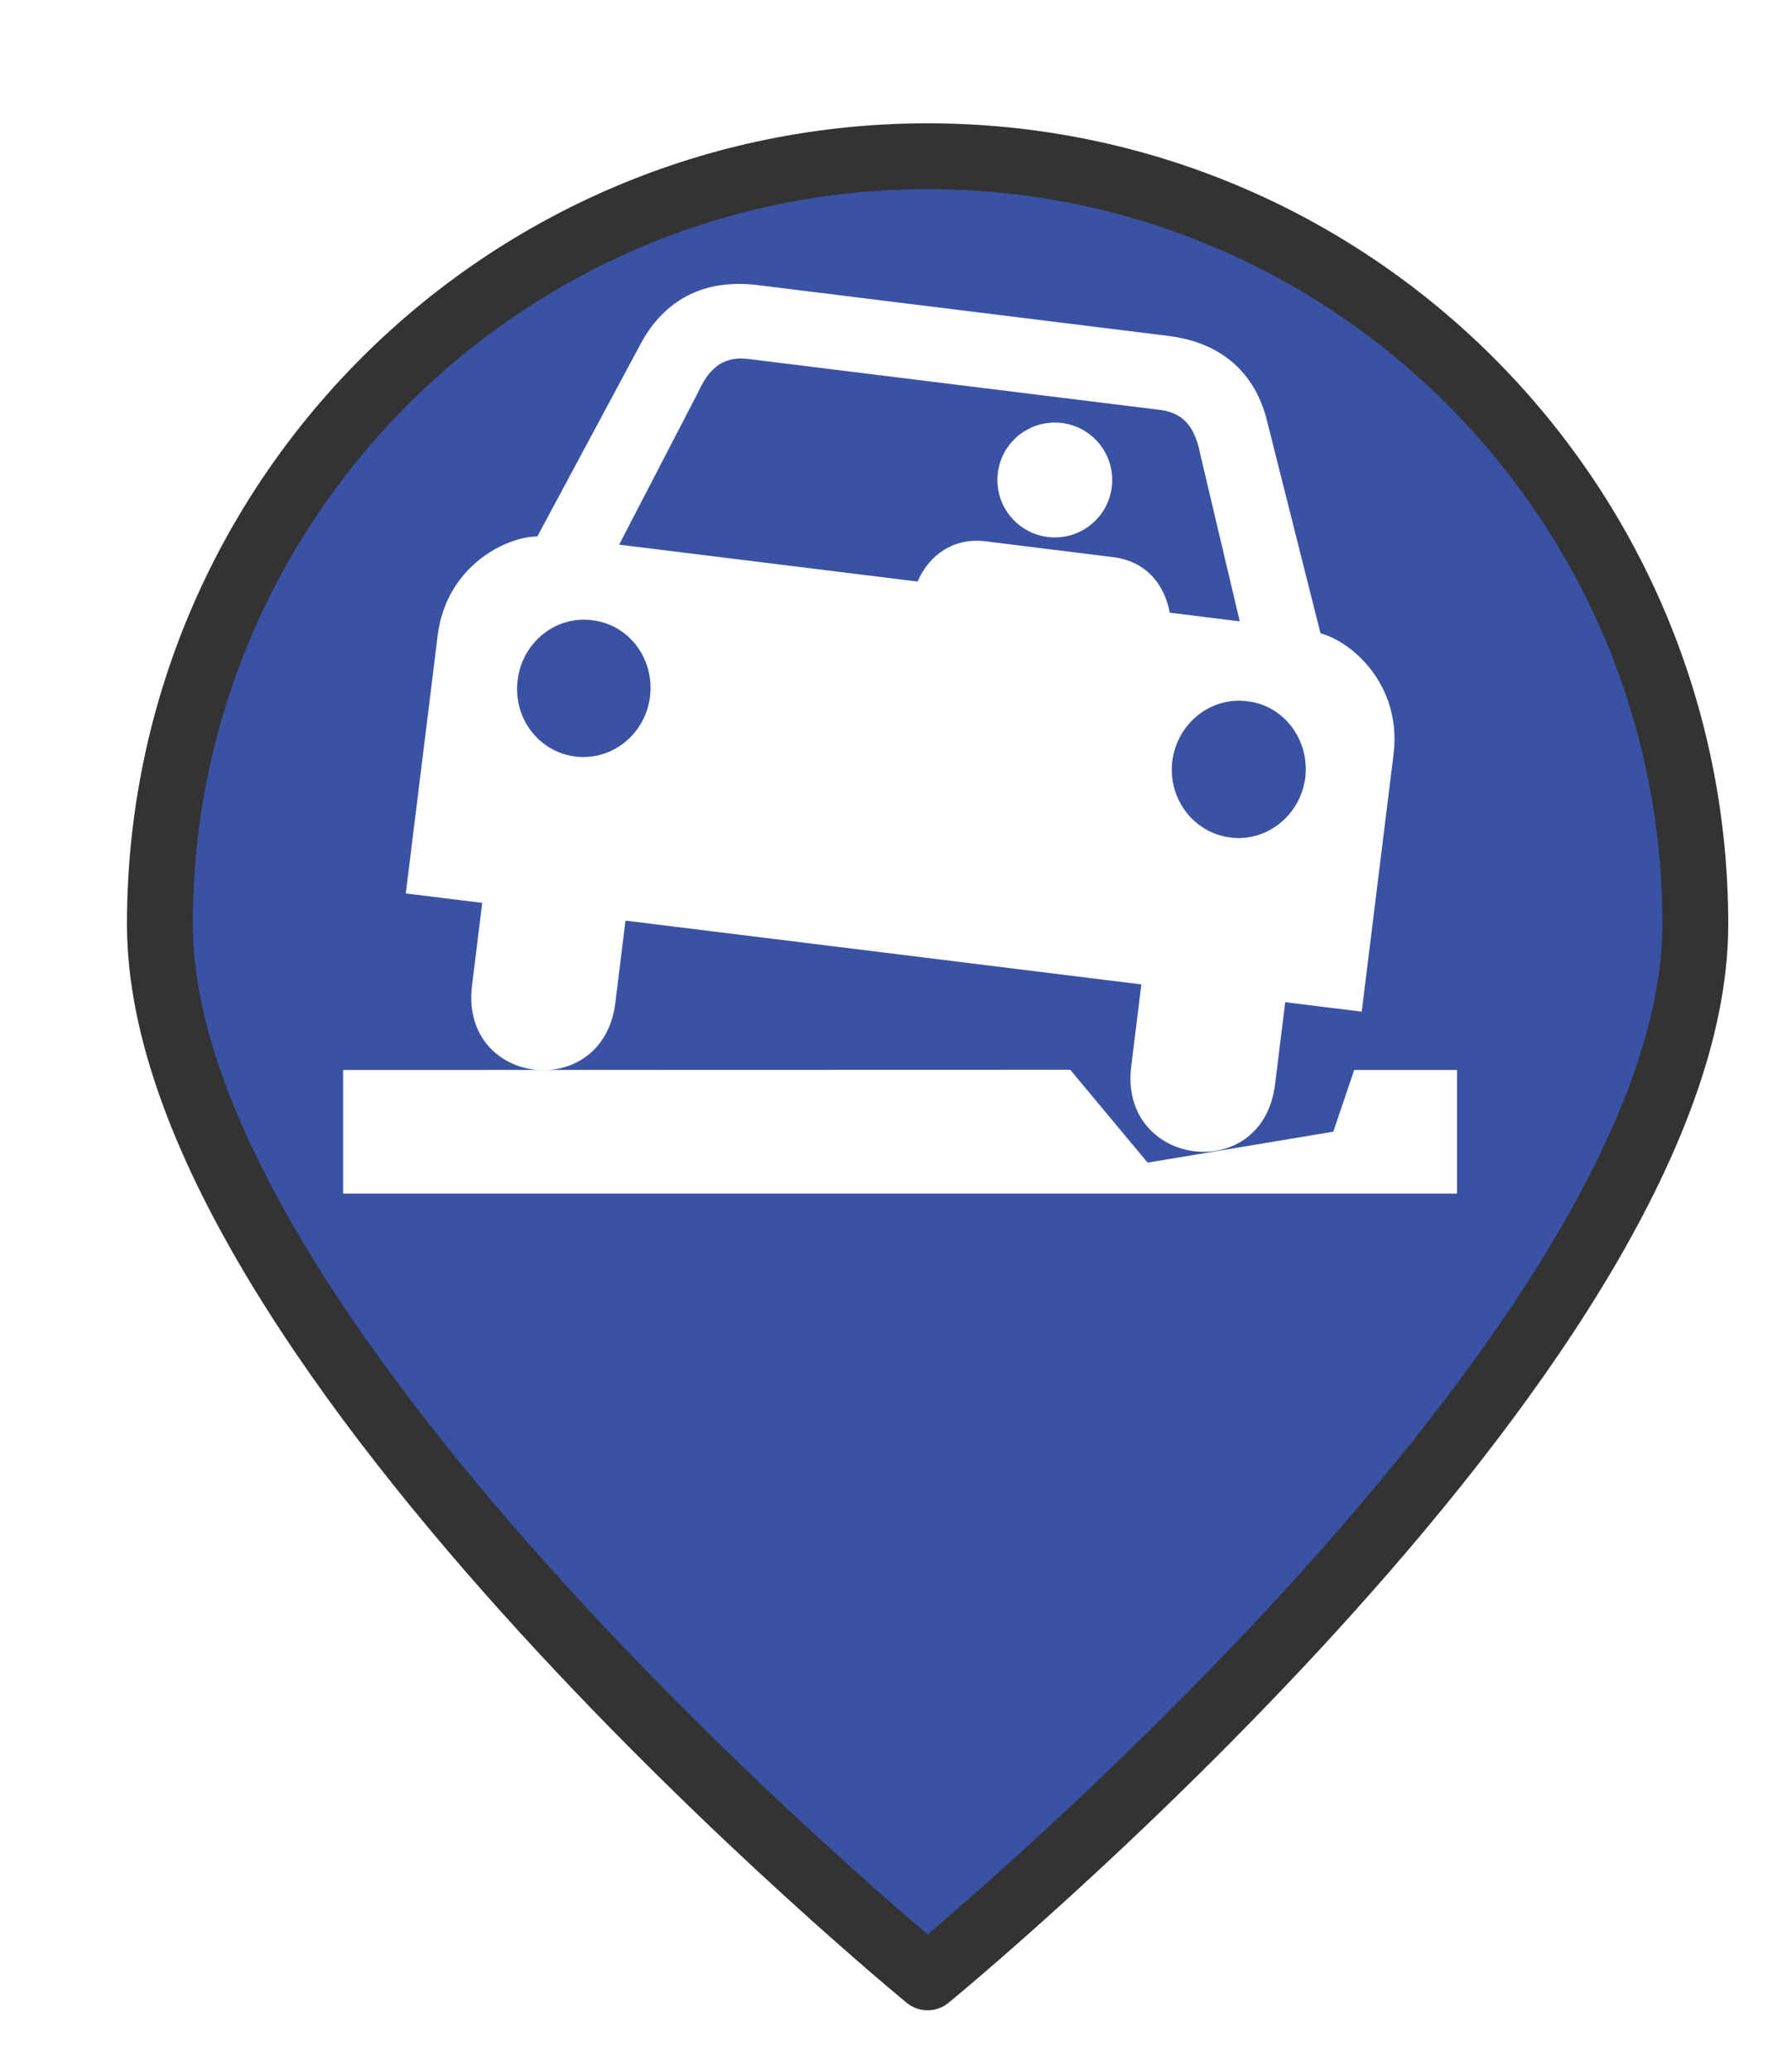 <?xml version="1.0" encoding="UTF-8" standalone="no"?>
<svg
   xmlns:dc="http://purl.org/dc/elements/1.1/"
   xmlns:cc="http://creativecommons.org/ns#"
   xmlns:rdf="http://www.w3.org/1999/02/22-rdf-syntax-ns#"
   xmlns:svg="http://www.w3.org/2000/svg"
   xmlns="http://www.w3.org/2000/svg"
   xmlns:xlink="http://www.w3.org/1999/xlink"
   xmlns:sodipodi="http://sodipodi.sourceforge.net/DTD/sodipodi-0.dtd"
   xmlns:inkscape="http://www.inkscape.org/namespaces/inkscape"
   version="1.1"
   viewBox="100 133 53.25 61.5"
   width="71"
   height="82"
   id="svg5325"
   sodipodi:docname="pothole_informational.svg"
   inkscape:export-filename="/home/mognom/Git/orion/ngsi-datamodel2poi-operator/src/images/alerts/traffic/pothole_informational.png"
   inkscape:export-xdpi="131.01186"
   inkscape:export-ydpi="131.01186"
   inkscape:version="0.91 r13725">
  <sodipodi:namedview
     pagecolor="#ffffff"
     bordercolor="#666666"
     borderopacity="1"
     objecttolerance="10"
     gridtolerance="10"
     guidetolerance="10"
     inkscape:pageopacity="0"
     inkscape:pageshadow="2"
     inkscape:window-width="1920"
     inkscape:window-height="1056"
     id="namedview5327"
     showgrid="false"
     units="px"
     fit-margin-top="0"
     fit-margin-left="0"
     fit-margin-right="0"
     fit-margin-bottom="0"
     inkscape:zoom="5.2149127"
     inkscape:cx="-27.105611"
     inkscape:cy="-6.8108158"
     inkscape:window-x="0"
     inkscape:window-y="24"
     inkscape:window-maximized="1"
     inkscape:current-layer="svg5325" />
  <defs
     id="defs5279">
    <linearGradient
       x1="0"
       x2="1"
       id="Gradient"
       gradientUnits="userSpaceOnUse">
      <stop
         offset="0"
         stop-color="#a1a1a1"
         id="stop5246" />
      <stop
         offset=".5"
         stop-color="#d3ddda"
         id="stop5248" />
      <stop
         offset="1"
         stop-color="#333"
         id="stop5250" />
    </linearGradient>
    <linearGradient
       id="Obj_Gradient"
       xlink:href="#Gradient"
       gradientTransform="matrix(-9.69,0,0,-9.69,151.867,195.969)" />
    <radialGradient
       cx="0"
       cy="0"
       r="1"
       id="Gradient_2"
       gradientUnits="userSpaceOnUse">
      <stop
         offset="0"
         stop-color="#333"
         id="stop5254" />
      <stop
         offset="1"
         stop-color="#fefcff"
         id="stop5256" />
    </radialGradient>
    <radialGradient
       id="Obj_Gradient_2"
       xlink:href="#Gradient_2"
       gradientTransform="matrix(11.295,-3.889,3.889,11.295,152.172,169.505)" />
    <radialGradient
       cx="0"
       cy="0"
       r="1"
       id="Gradient_3"
       gradientUnits="userSpaceOnUse">
      <stop
         offset="0"
         stop-color="#333"
         id="stop5260" />
      <stop
         offset="1"
         stop-color="#858586"
         id="stop5262" />
    </radialGradient>
    <radialGradient
       id="Obj_Gradient_3"
       xlink:href="#Gradient_3"
       gradientTransform="matrix(8.507,-2.929,2.929,8.507,143.84,168.839)" />
    <radialGradient
       cx="0"
       cy="0"
       r="1"
       id="Gradient_4"
       gradientUnits="userSpaceOnUse">
      <stop
         offset="0"
         stop-color="#fefcff"
         id="stop5266" />
      <stop
         offset="1"
         stop-color="#333"
         id="stop5268" />
    </radialGradient>
    <radialGradient
       id="Obj_Gradient_4"
       xlink:href="#Gradient_4"
       gradientTransform="matrix(-5.23,-17.641,13.832,-4.101,127.071,190.865)"
       fx="0.533"
       fy="0.553"
       cx="0.533"
       cy="0.553" />
    <radialGradient
       id="Obj_Gradient_5"
       xlink:href="#Gradient_3"
       gradientTransform="matrix(10.233,-3.523,3.523,10.233,142.204,184.122)" />
    <radialGradient
       cx="0"
       cy="0"
       r="1"
       id="Gradient_5"
       gradientUnits="userSpaceOnUse">
      <stop
         offset="0"
         stop-color="#fbfcff"
         id="stop5273" />
      <stop
         offset="1"
         stop-color="#333"
         id="stop5275" />
    </radialGradient>
    <radialGradient
       id="Obj_Gradient_6"
       xlink:href="#Gradient_5"
       gradientTransform="matrix(7.938,1.116,-1.116,7.938,162.65,176.083)"
       fx="0.022"
       fy="0.049"
       cx="0.022"
       cy="0.049" />
    <filter
       style="color-interpolation-filters:sRGB;"
       inkscape:label="Drop Shadow"
       id="filter6193">
      <feFlood
         flood-opacity="0.498"
         flood-color="rgb(0,0,0)"
         result="flood"
         id="feFlood6183" />
      <feComposite
         in="flood"
         in2="SourceGraphic"
         operator="in"
         result="composite1"
         id="feComposite6185" />
      <feGaussianBlur
         in="composite1"
         stdDeviation="1"
         result="blur"
         id="feGaussianBlur6187" />
      <feOffset
         dx="1"
         dy="1"
         result="offset"
         id="feOffset6189" />
      <feComposite
         in="SourceGraphic"
         in2="offset"
         operator="over"
         result="composite2"
         id="feComposite6191" />
    </filter>
  </defs>
  <path
     style="fill:#3952a3;fill-opacity:1;stroke:#333333;stroke-width:2.096;stroke-linecap:round;stroke-linejoin:round;stroke-dasharray:none;stroke-opacity:1;filter:url(#filter6193)"
     d="m 151.077,159.209 c 0,13.505 -24.452,33.534 -24.452,33.534 0,0 -24.452,-20.03 -24.452,-33.534 0,-13.505 10.948,-24.452 24.452,-24.452 13.505,0 24.452,10.948 24.452,24.452 z"
     id="circle5287"
     inkscape:connector-curvature="0"
     sodipodi:nodetypes="scsss"
     transform="matrix(0.933,0,0,0.933,8.49,10.98)" />
  <path
     inkscape:connector-curvature="0"
     d="M 118.593,154.141"
     id="path5223"
     style="fill:#ffffff" />
  <path
     inkscape:connector-curvature="0"
     d="M 136.611,156.368"
     id="path5225"
     style="fill:#ffffff" />
  <polygon
     transform="matrix(0.331,0,0,0.331,110.196,141.435)"
     points="0,70.546 0,81.64 100,81.64 100,70.546 90.771,70.546 88.89,76.085 72.223,78.862 65.277,70.528 "
     id="polygon5227"
     style="fill:#ffffff" />
  <circle
     cx="131.344"
     cy="147.259"
     r="1.706"
     id="circle5229"
     style="fill:#ffffff" />
  <path
     inkscape:connector-curvature="0"
     d="m 139.239,151.814 -1.586,-6.301 c -0.293,-1.205 -1.124,-2.302 -2.924,-2.533 l -3.283,-0.406 -5.613,-0.694 -3.341,-0.413 c -1.795,-0.214 -2.867,0.648 -3.453,1.745 l -3.072,5.725 c -0.94,0.005 -2.711,0.889 -2.962,2.948 l -0.947,7.656 2.272,0.281 -0.302,2.444 c -0.378,3.013 3.89,3.504 4.257,0.526 l 0.302,-2.443 7.674,0.948 7.655,0.947 -0.302,2.443 c -0.36,2.979 3.9,3.542 4.275,0.529 l 0.302,-2.444 2.273,0.281 0.947,-7.656 c 0.247,-2.06 -1.256,-3.348 -2.174,-3.583 z m -19.924,1.88 c -0.137,1.117 -1.131,1.917 -2.217,1.78 -1.089,-0.132 -1.858,-1.149 -1.716,-2.266 0.135,-1.126 1.129,-1.926 2.217,-1.782 1.087,0.125 1.856,1.144 1.716,2.268 z m 15.443,-2.491 c -0.146,-0.823 -0.688,-1.529 -1.682,-1.652 l -3.796,-0.471 c -0.931,-0.115 -1.663,0.393 -2.016,1.196 l -8.866,-1.096 2.342,-4.518 c 0.295,-0.646 0.684,-1.086 1.461,-1.002 l 6.129,0.758 0.018,0.002 6.148,0.76 c 0.764,0.106 1.034,0.627 1.173,1.327 l 1.171,4.952 -2.082,-0.258 z m 4.029,4.899 c -0.145,1.116 -1.139,1.915 -2.217,1.779 -1.097,-0.132 -1.868,-1.15 -1.735,-2.268 0.145,-1.124 1.14,-1.925 2.236,-1.78 1.079,0.124 1.848,1.142 1.716,2.269 z"
     id="path5231"
     style="fill:#ffffff" />
</svg>
